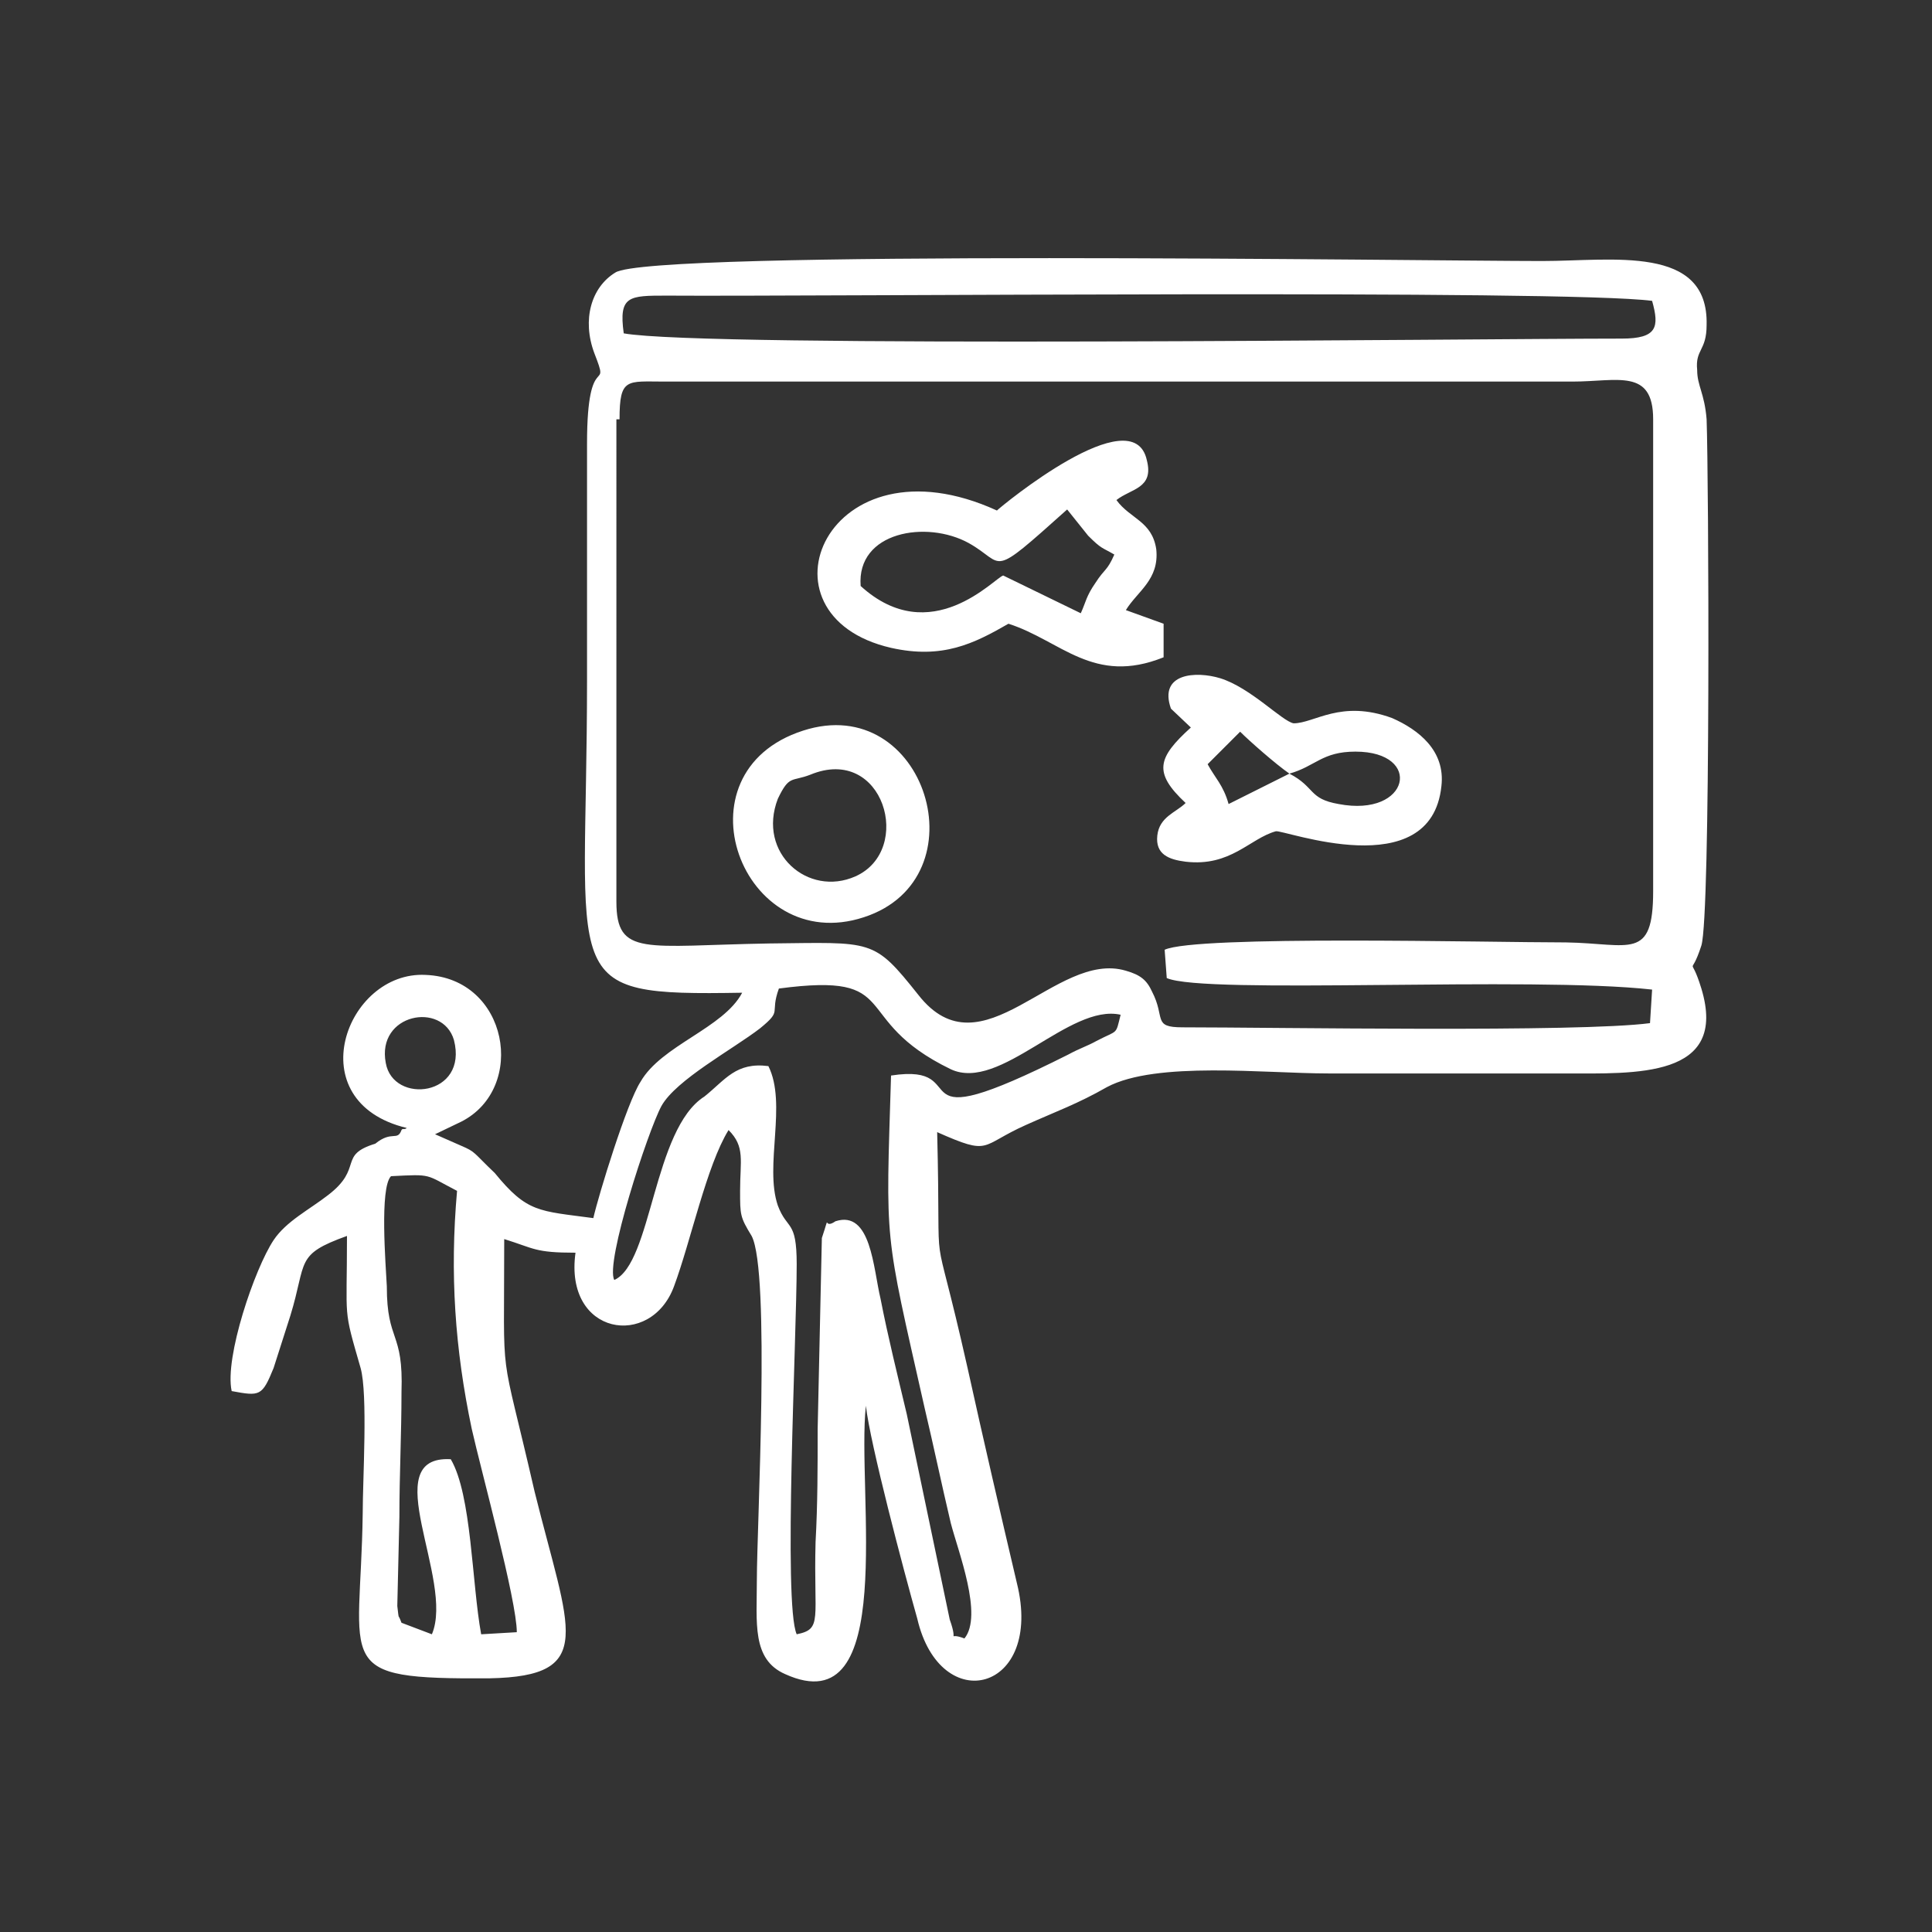 <?xml version="1.0" encoding="utf-8"?>
<!-- Generator: Adobe Illustrator 23.0.3, SVG Export Plug-In . SVG Version: 6.00 Build 0)  -->
<svg version="1.1" id="Layer_1" xmlns="http://www.w3.org/2000/svg" xmlns:xlink="http://www.w3.org/1999/xlink" x="0px" y="0px"
	 viewBox="0 0 184.3 184.3" style="enable-background:new 0 0 184.3 184.3;" xml:space="preserve">
<rect x="0" y="0" width="184.3" height="184.3" fill="#333333" stroke="none"/>
<style type="text/css">
	.st0{fill:#FFFFFF;}
</style>
<g id="Layer_x0020_1">
	<path class="st0" d="M58.6,122.1c-0.9-1.6,3.2-14.2,4.5-16.6c1.4-2.5,6.8-5.4,9.4-7.4c2.2-1.8,0.9-1.3,1.8-3.8
		c12.1-1.6,6.5,2.9,16.4,7.7c4.7,2.2,11.3-6.3,16.2-5.2c-0.5,2-0.2,1.4-2.3,2.5c-0.9,0.5-1.6,0.7-2.7,1.3c-17.1,8.6-8.5,0.7-16.9,2
		c-0.5,16.4-0.7,14.4,3.2,31.7c0.9,3.8,1.6,7.2,2.5,11c0.7,2.7,3.1,8.8,1.3,11c-1.8-0.7-0.5,0.7-1.4-1.8l-4.1-19.6
		c-0.9-3.8-1.8-7.4-2.5-11c-0.7-2.9-0.9-8.5-4.3-7.4c-1.3,0.9-0.4-1.1-1.3,1.6l-0.4,18.2c0,3.6,0,7.2-0.2,10.8
		c-0.2,7.4,0.7,8.3-1.8,8.8c-1.3-2.9,0-28.3,0-35.3c0-4.3-0.9-3.2-1.8-5.6c-1.3-3.8,0.9-9.7-0.9-13.3c-3.1-0.4-4.1,1.3-6.1,2.9
		C62.3,107.7,62.2,120.5,58.6,122.1z M36.8,101.4c-0.9-4.7,5.4-5.9,6.5-2.2C44.7,104.6,37.5,105.4,36.8,101.4z M37.3,112.2
		c4-0.2,3.2-0.2,6.3,1.4c-0.7,7.9-0.2,15.1,1.4,22.7c0.9,4,4.3,16.4,4.3,19.4l-3.4,0.2c-0.9-4.9-0.9-13.3-2.9-16.7
		c-7.2-0.4,0.4,11.5-1.8,16.7l-2.9-1.1c-0.4-1.1-0.2,0-0.4-1.6l0.2-8.5c0-4,0.2-7.9,0.2-11.9c0.2-5.9-1.4-4.7-1.4-10.1
		C36.8,120.7,36.2,113.3,37.3,112.2z M44,109.3l-2.5-1.1L44,107c6.3-3.2,4.5-13.7-3.4-14c-7.6-0.4-12.2,12.1-1.8,14.6
		c-0.2,0.2-0.4,0-0.5,0.2c-0.4,1.1-0.9,0-2.5,1.3c-3.6,1.1-1.1,2.3-4.5,4.9c-1.8,1.4-4,2.5-5.2,4.3c-1.8,2.7-4.7,11.2-4,14.4
		c2.7,0.5,2.9,0.5,4-2.2c0.5-1.6,1.1-3.4,1.6-5c1.6-5.2,0.4-5.8,5.4-7.6c0,8.3-0.4,6.7,1.3,12.6c0.7,2.5,0.2,10.6,0.2,13.9
		c-0.2,14.6-3.1,15.8,12.1,15.7c10.3-0.2,7.6-4.5,4.3-17.8c-3.4-14.8-2.9-9.4-2.9-24.1c2.9,0.9,2.9,1.3,6.8,1.3
		c-1.1,7.9,7.2,9.2,9.4,3.2c1.6-4.3,3.1-11.5,5.2-14.9c1.6,1.6,1.1,2.9,1.1,5.8c0,2.3,0,2.5,1.1,4.3c1.8,3.4,0.5,27.7,0.5,32.8
		c0,4.1-0.5,7.6,2.7,9c10.8,4.9,6.8-17.3,7.7-25.6c0.4,3.6,3.6,15.7,4.9,20.3c2.2,9.5,12.1,7,9.5-3.4c-1.6-6.8-3.2-13.7-4.7-20.5
		c-3.6-16-2.5-6.5-2.9-22.5c5.2,2.3,4,1.3,8.5-0.7c2.9-1.3,4.9-2,7.7-3.6c4.7-2.5,15.1-1.3,21.1-1.3c7.6,0,14.9,0,22.5,0
		c6.8,0,15.7,0.5,13.1-8.1c-1.1-3.6-1.1-0.7,0-4.1c0.9-2.9,0.7-44.8,0.5-50.2c-0.2-2.5-0.9-3.2-0.9-4.7c-0.2-2,0.9-1.8,0.9-4.3
		c0.2-7.7-9-6.1-15.7-6.1c-10.8,0-85.1-1.1-88.4,1.1c-2.3,1.4-3.2,4.5-2,7.7c1.6,4.1-0.7-0.7-0.7,8.6c0,7.6,0,14.9,0,22.5
		c0,29.2-3.1,30.2,14.8,29.9c-1.8,3.4-7.7,5-9.7,8.5c-1.3,2-4,10.8-4.5,13c-5.2-0.7-6.3-0.5-9.4-4.3C45.1,109.9,45.4,109.9,44,109.3
		z M77.3,73.9c7-2.9,9.9,7.2,4.3,9.7c-4.5,2-9.4-2.2-7.4-7.4C75.3,73.9,75.5,74.6,77.3,73.9z M76.6,69.7c-12.4,4-5.8,21.6,5.8,17.8
		C93.8,83.8,88.3,65.9,76.6,69.7z M129.3,71.7c6.5,0,5.2,6.3-1.6,5c-2.9-0.5-2.2-1.6-4.7-2.9l-5.8,2.9c-0.5-1.8-1.3-2.5-2-3.8
		l3.1-3.1c0.9,0.9,3.4,3.1,4.7,4C125.5,73.1,126.1,71.7,129.3,71.7z M113.6,69.4c-3.2,2.9-3.6,4.3-0.5,7.2c-0.9,0.9-2.5,1.3-2.7,3.1
		c-0.2,1.8,1.1,2.3,2.7,2.5c4.3,0.5,6.1-2.2,8.6-2.9c0.7-0.2,14.8,5.2,15.8-4.3c0.4-3.4-2.2-5.4-4.7-6.5c-4.9-1.8-7.4,0.5-9.4,0.5
		c-1.1-0.2-4.1-3.4-7-4.3c-2.3-0.7-5.9-0.5-4.7,2.9L113.6,69.4z M82.1,55.9c-0.4-5.2,6.3-6.3,10.3-4.1c3.6,2,1.8,3.6,9.4-3.2l2,2.5
		c1.3,1.3,1.3,1.1,2.5,1.8c-0.7,1.6-0.9,1.3-1.8,2.7c-0.9,1.3-0.9,1.8-1.4,2.9l-7.4-3.6C94.9,55.1,88.8,62,82.1,55.9z M95.1,48.7
		C78.9,41.3,71.5,58.7,85,61.8c4.9,1.1,7.9-0.4,11.2-2.3c5,1.6,8.1,5.9,14.8,3.2v-3.2l-3.6-1.3c1.1-1.8,3.2-2.9,2.9-5.8
		c-0.4-2.7-2.5-2.9-3.8-4.7c1.4-1.1,3.6-1.1,2.9-3.8C108.1,37.9,95.5,48.3,95.1,48.7z M59.1,40c0-4,0.7-3.6,4.3-3.6H150
		c4.3,0,7.7-1.3,7.7,3.6v45c0,6.7-2.2,5-8.3,4.9c-7.4,0-35.3-0.7-38.3,0.7l0.2,2.7c3.6,1.6,34.7-0.2,46.3,1.1l-0.2,3.2
		c-6.8,0.9-35.8,0.4-44.6,0.4c-2.9,0-1.6-0.9-2.9-3.4c-0.5-1.1-1.1-1.6-2.5-2c-6.7-2-13.7,10.1-19.8,2.3c-4.3-5.4-4.3-5-14.2-4.9
		c-11.9,0.2-14.6,1.3-14.6-4V40H59.1z M157.6,28.7c0.7,2.5,0.5,3.6-2.9,3.6c-14,0-87.5,0.9-95.2-0.5c-0.5-3.6,0.5-3.6,4.1-3.6
		C77.8,28.3,149.3,27.6,157.6,28.7z"/>
</g>
</svg>
